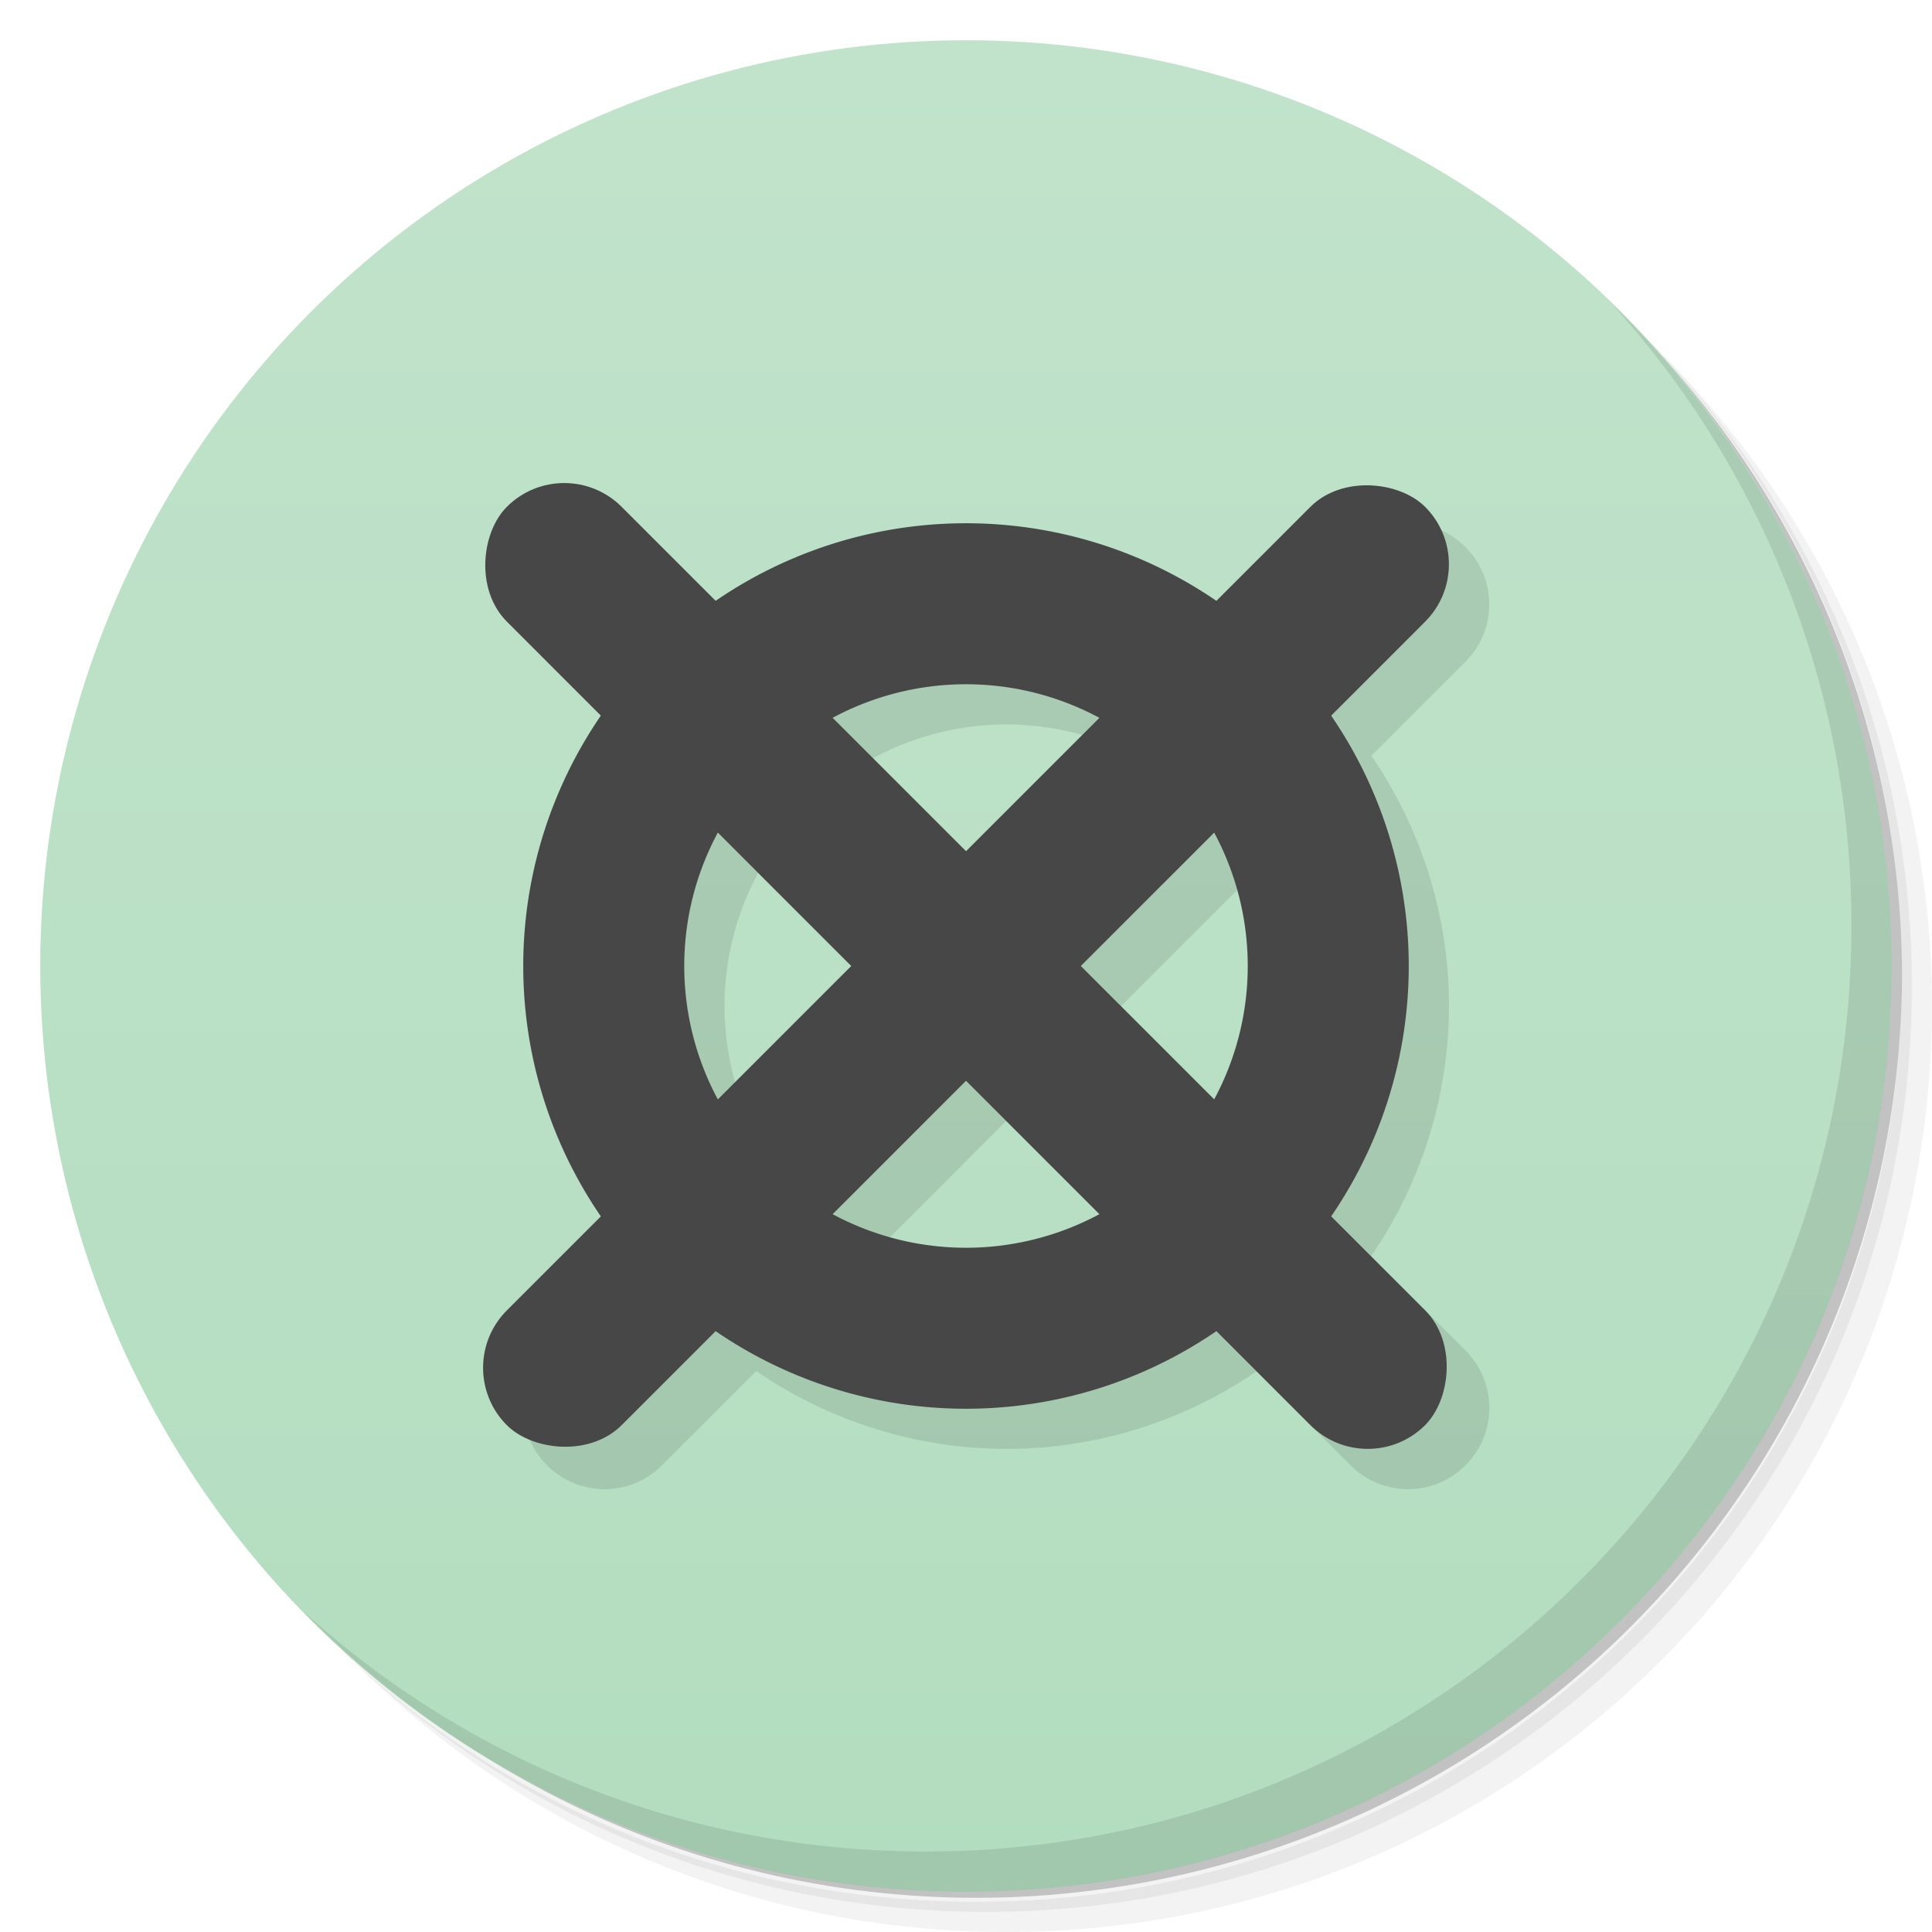 <svg version="1.1" viewBox="0 0 48 48" xmlns="http://www.w3.org/2000/svg">
 <defs>
  <linearGradient id="bg" x2="0" y1="1" y2="47" gradientUnits="userSpaceOnUse">
   <stop style="stop-color:#c1e3cb" offset="0"/>
   <stop style="stop-color:#b3ddbf" offset="1"/>
  </linearGradient>
 </defs>
 <path d="m36.31 5c5.859 4.062 9.688 10.831 9.688 18.5 0 12.426-10.07 22.5-22.5 22.5-7.669 0-14.438-3.828-18.5-9.688 1.037 1.822 2.306 3.499 3.781 4.969 4.085 3.712 9.514 5.969 15.469 5.969 12.703 0 23-10.298 23-23 0-5.954-2.256-11.384-5.969-15.469-1.469-1.475-3.147-2.744-4.969-3.781zm4.969 3.781c3.854 4.113 6.219 9.637 6.219 15.719 0 12.703-10.297 23-23 23-6.081 0-11.606-2.364-15.719-6.219 4.16 4.144 9.883 6.719 16.219 6.719 12.703 0 23-10.298 23-23 0-6.335-2.575-12.06-6.719-16.219z" style="opacity:.05"/>
 <path d="m41.28 8.781c3.712 4.085 5.969 9.514 5.969 15.469 0 12.703-10.297 23-23 23-5.954 0-11.384-2.256-15.469-5.969 4.113 3.854 9.637 6.219 15.719 6.219 12.703 0 23-10.298 23-23 0-6.081-2.364-11.606-6.219-15.719z" style="opacity:.1"/>
 <path d="m31.25 2.375c8.615 3.154 14.75 11.417 14.75 21.13 0 12.426-10.07 22.5-22.5 22.5-9.708 0-17.971-6.135-21.12-14.75a23 23 0 0 0 44.875-7 23 23 0 0 0-16-21.875z" style="opacity:.2"/>
 <circle cx="24" cy="24" r="23" style="fill:url(#bg)"/>
 <path d="m40.03 7.531c3.712 4.084 5.969 9.514 5.969 15.469 0 12.703-10.297 23-23 23-5.954 0-11.384-2.256-15.469-5.969 4.178 4.291 10.01 6.969 16.469 6.969 12.703 0 23-10.298 23-23 0-6.462-2.677-12.291-6.969-16.469z" style="opacity:.1"/>
 <path d="m15.018 12.999c-0.515 0-1.031 0.197-1.426 0.592-0.79 0.79-0.79 2.063 0 2.853l2.344 2.344a11 11 0 0 0-1.935 6.211 11 11 0 0 0 1.928 6.219l-2.336 2.336c-0.79 0.79-0.79 2.063 0 2.853s2.063 0.79 2.853 0l2.344-2.344a11 11 0 0 0 6.211 1.935 11 11 0 0 0 6.219-1.928l2.336 2.336c0.79 0.79 2.063 0.79 2.853 0s0.79-2.063 0-2.853l-2.344-2.344a11 11 0 0 0 1.935-6.211 11 11 0 0 0-1.928-6.219l2.336-2.336c0.79-0.79 0.79-2.063 0-2.853s-2.063-0.79-2.853 0l-2.344 2.344a11 11 0 0 0-6.211-1.935 11 11 0 0 0-6.219 1.928l-2.336-2.336c-0.395-0.395-0.912-0.592-1.428-0.592zm9.982 5a7 7 0 0 1 3.311 0.836l-3.311 3.311-3.309-3.309a7 7 0 0 1 3.309-0.838zm-6.164 3.689 3.311 3.311-3.309 3.309a7 7 0 0 1-0.838-3.309 7 7 0 0 1 0.836-3.311zm12.326 2e-3a7 7 0 0 1 0.838 3.308 7 7 0 0 1-0.836 3.311l-3.311-3.311zm-6.162 6.162 3.309 3.309a7 7 0 0 1-3.309 0.838 7 7 0 0 1-3.311-0.836z" style="opacity:.1"/>
 <path d="m24 13a11 11 0 0 0-11 11 11 11 0 0 0 11 11 11 11 0 0 0 11-11 11 11 0 0 0-11-11zm0 4a7 7 0 0 1 7 7 7 7 0 0 1-7 7 7 7 0 0 1-7-7 7 7 0 0 1 7-7z" style="fill:#474747"/>
 <rect transform="rotate(-45)" x="-16.133" y="31.925" width="32.265" height="4.033" ry="2.017" style="fill:#474747"/>
 <rect transform="rotate(45)" x="17.808" y="-2.017" width="32.265" height="4.033" ry="2.017" style="fill:#474747"/>
</svg>
